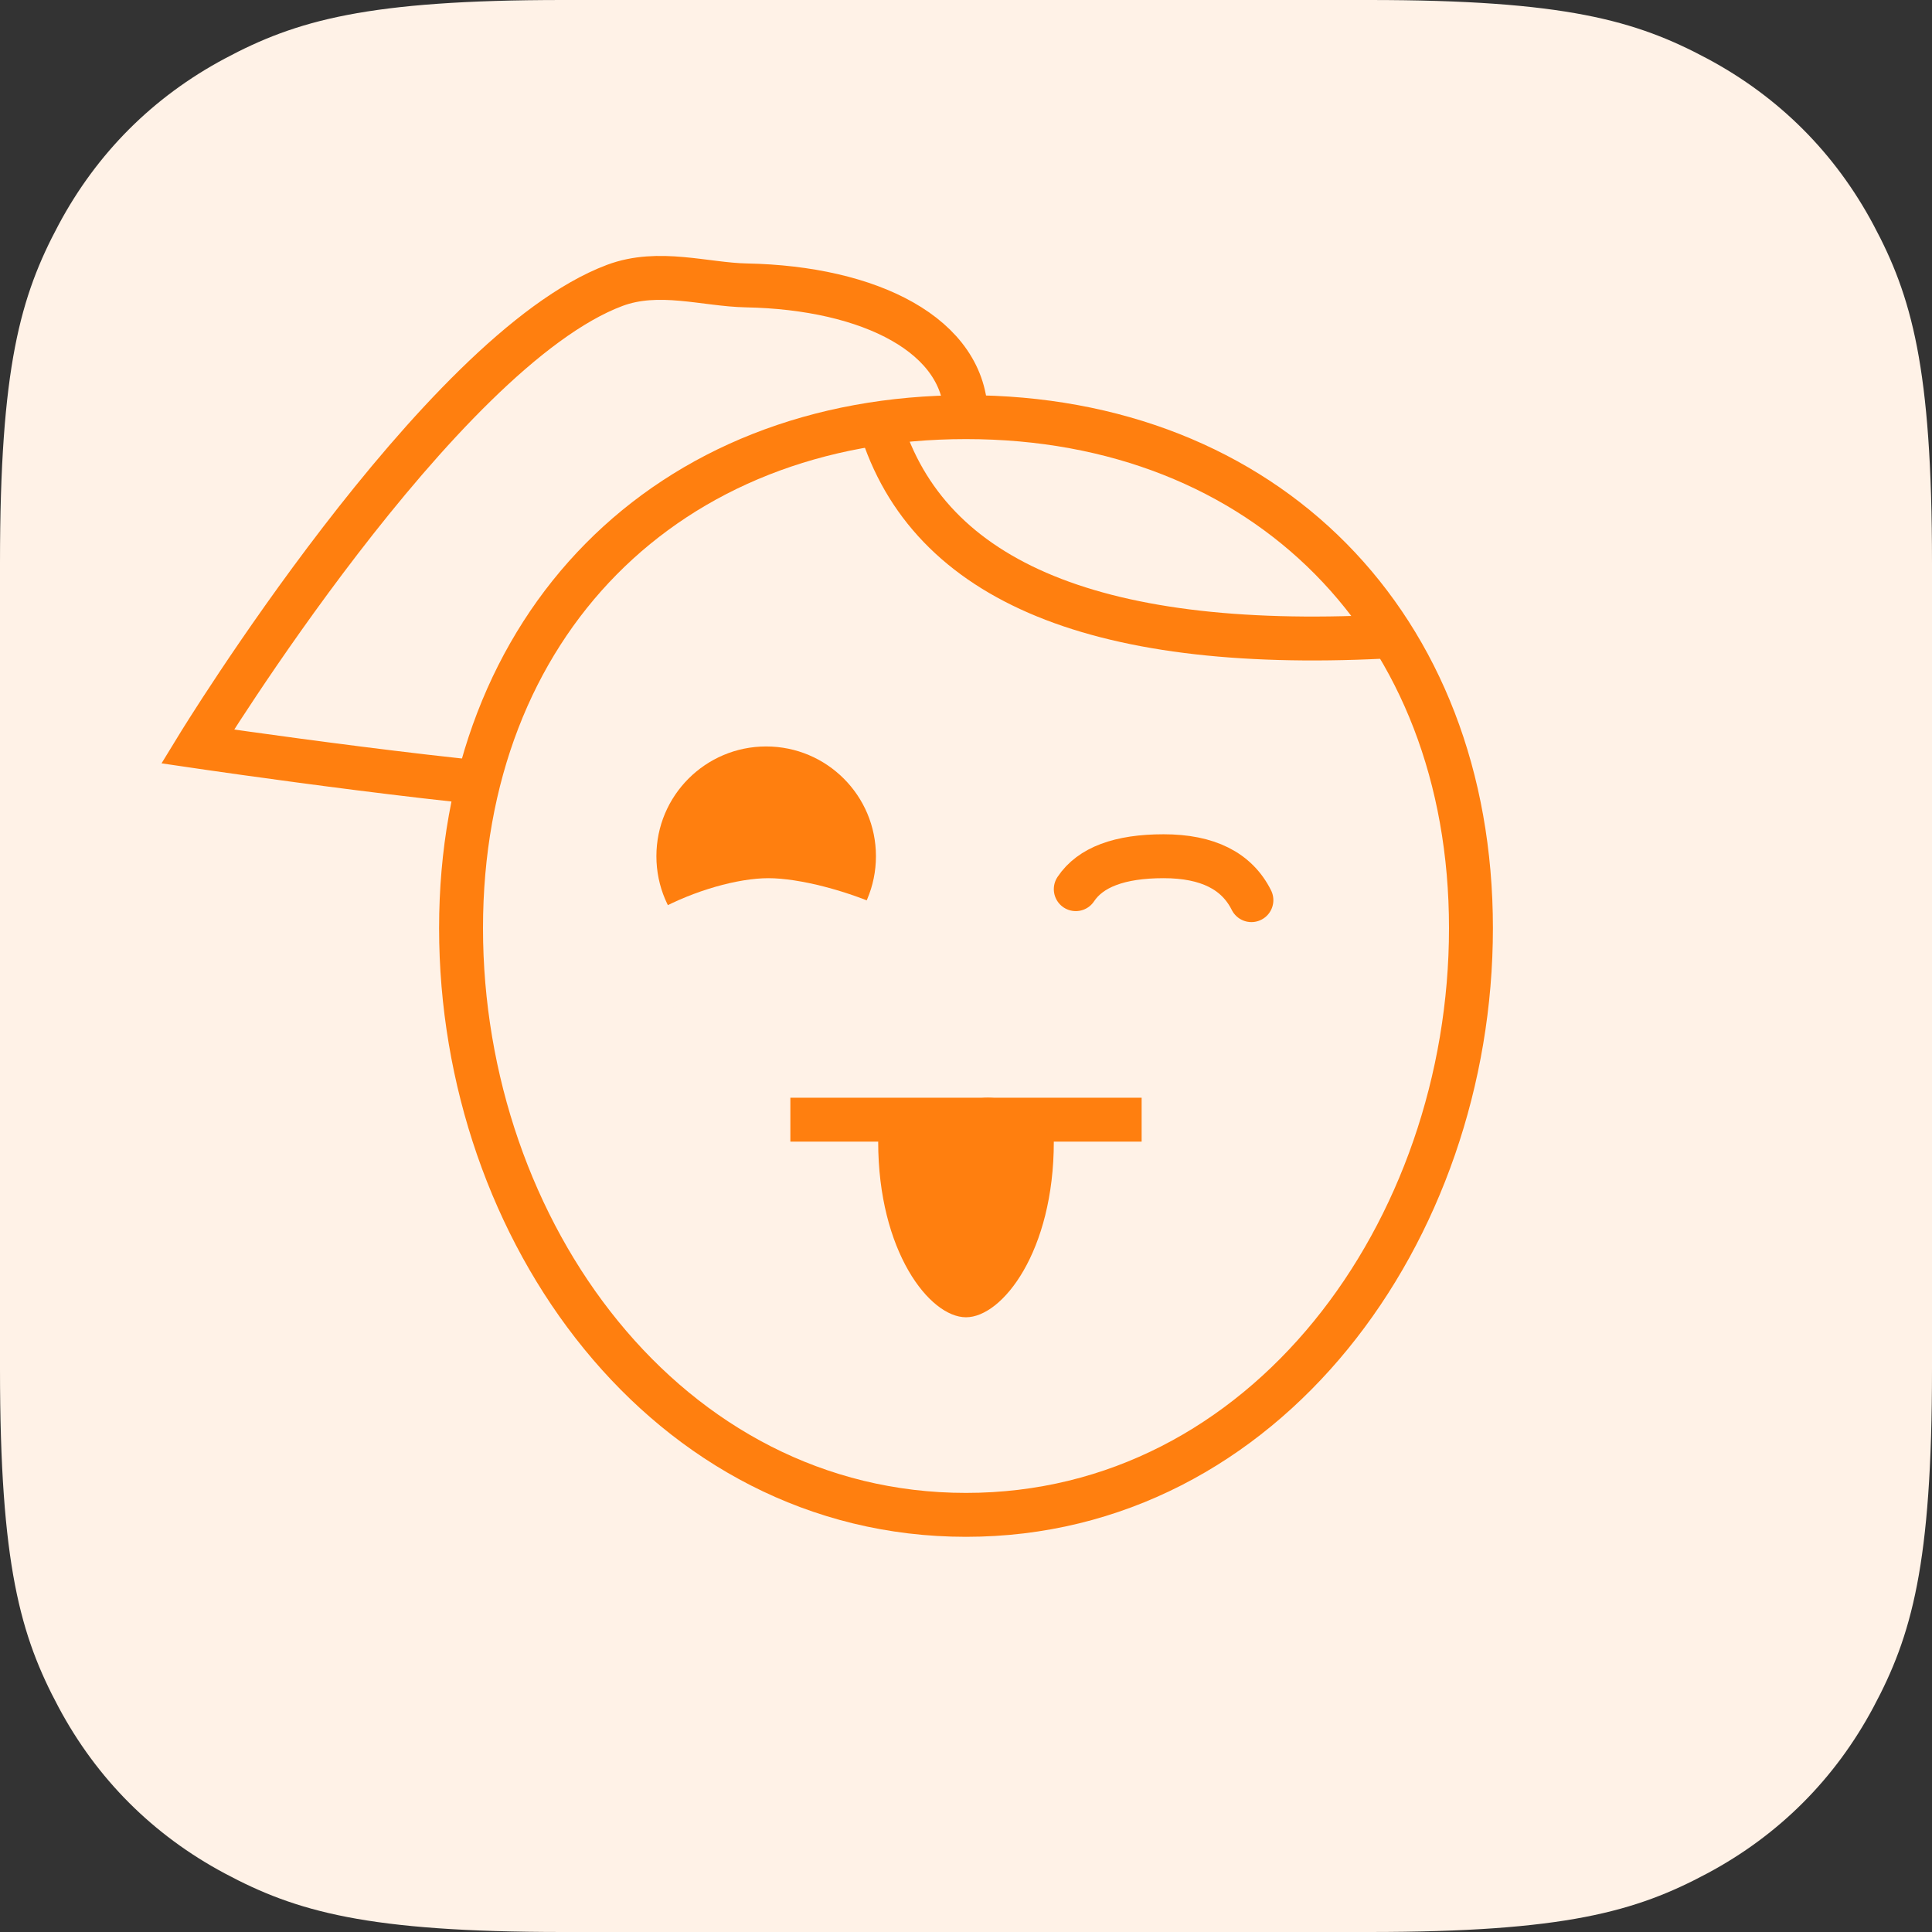 <?xml version="1.0" encoding="UTF-8"?>
<svg width="44px" height="44px" viewBox="0 0 44 44" version="1.1" xmlns="http://www.w3.org/2000/svg" xmlns:xlink="http://www.w3.org/1999/xlink">
    <rect x="0" y="0" width="44" height="44" fill="#333333" stroke="none"/>
    <title>mood/playful/44x44</title>
    <g id="mood/playful/44x44" stroke="none" stroke-width="1" fill="none" fill-rule="evenodd">
        <g>
            <path d="M12.819,-5.17920154e-16 L31.181,5.17920154e-16 C35.638,-3.00926524e-16 37.255,0.464 38.884,1.336 C40.514,2.207 41.793,3.486 42.664,5.116 C43.536,6.745 44,8.362 44,12.819 L44,31.181 C44,35.638 43.536,37.255 42.664,38.884 C41.793,40.514 40.514,41.793 38.884,42.664 C37.255,43.536 35.638,44 31.181,44 L12.819,44 C8.362,44 6.745,43.536 5.116,42.664 C3.486,41.793 2.207,40.514 1.336,38.884 C0.464,37.255 2.00617683e-16,35.638 -3.45280103e-16,31.181 L3.45280103e-16,12.819 C-2.00617683e-16,8.362 0.464,6.745 1.336,5.116 C2.207,3.486 3.486,2.207 5.116,1.336 C6.745,0.464 8.362,3.00926524e-16 12.819,-5.17920154e-16 Z" id="Rectangle" fill="#FFF2E7"></path>
            <path d="M13.5,18 C15.709,18 22,11.985 22,9.5 C22,7.638 19.808,6.554 17,6.5 C16.06,6.482 15.004,6.124 14,6.5 C10,8 4.5,17 4.5,17 C4.5,17 11.291,18 13.5,18 Z" id="Oval" stroke="#FF7F0F"></path>
            <path d="M22,34.5 C28.822,34.5 33.5,28.041 33.5,21.138 C33.5,14.234 28.822,9.5 22,9.5 C15.178,9.5 10.5,14.234 10.5,21.138 C10.5,28.041 15.178,34.5 22,34.5 Z" id="Oval" stroke="#FF7F0F" fill="#FFF2E7"></path>
            <path d="M27.269,21.306 C28.406,21.306 30.974,22.687 30.974,21.306 C30.974,19.925 28.406,18.806 27.269,18.806 C26.132,18.806 23.974,19.925 23.974,21.306 C23.974,22.687 26.132,21.306 27.269,21.306 Z" id="Oval-Copy-2" fill="#FFF2E7" transform="translate(27.474, 20.363) scale(-1, -1) rotate(-345) translate(-27.474, -20.363) "></path>
            <circle id="Oval" fill="#FF7F0F" transform="translate(17.449, 19.5) scale(-1, 1) translate(-17.449, -19.5) " cx="17.449" cy="19.5" r="2.5"></circle>
            <path d="M24.5,19.75 C24.833,20.25 25.5,20.5 26.5,20.5 C27.5,20.5 28.167,20.167 28.5,19.5" id="Line-Copy-2" stroke="#FF7F0F" stroke-linecap="round" transform="translate(26.5, 20) scale(1, -1) translate(-26.5, -20) "></path>
            <line x1="18.5" y1="25.5" x2="25.5" y2="25.5" id="Line-2" stroke="#FF7F0F" stroke-linecap="square"></line>
            <path d="M22,30 C22.828,30 24,28.5 24,26 C24,26 23.328,25 22.5,25 C21.672,25 20,26 20,26 C20,28.5 21.172,30 22,30 Z" id="Oval" fill="#FF7F0F"></path>
            <path d="M20,9.5 C21,13.167 24.833,14.833 31.5,14.5" id="Path-5" stroke="#FF7F0F"></path>
            <path d="M17.5,22.5 C18.881,22.5 22,23.881 22,22.5 C22,21.119 18.881,20 17.5,20 C16.119,20 13.5,21.119 13.5,22.5 C13.5,23.881 16.119,22.5 17.5,22.5 Z" id="Oval-Copy-2" fill="#FFF2E7"></path>
        </g>
    </g>
</svg>
